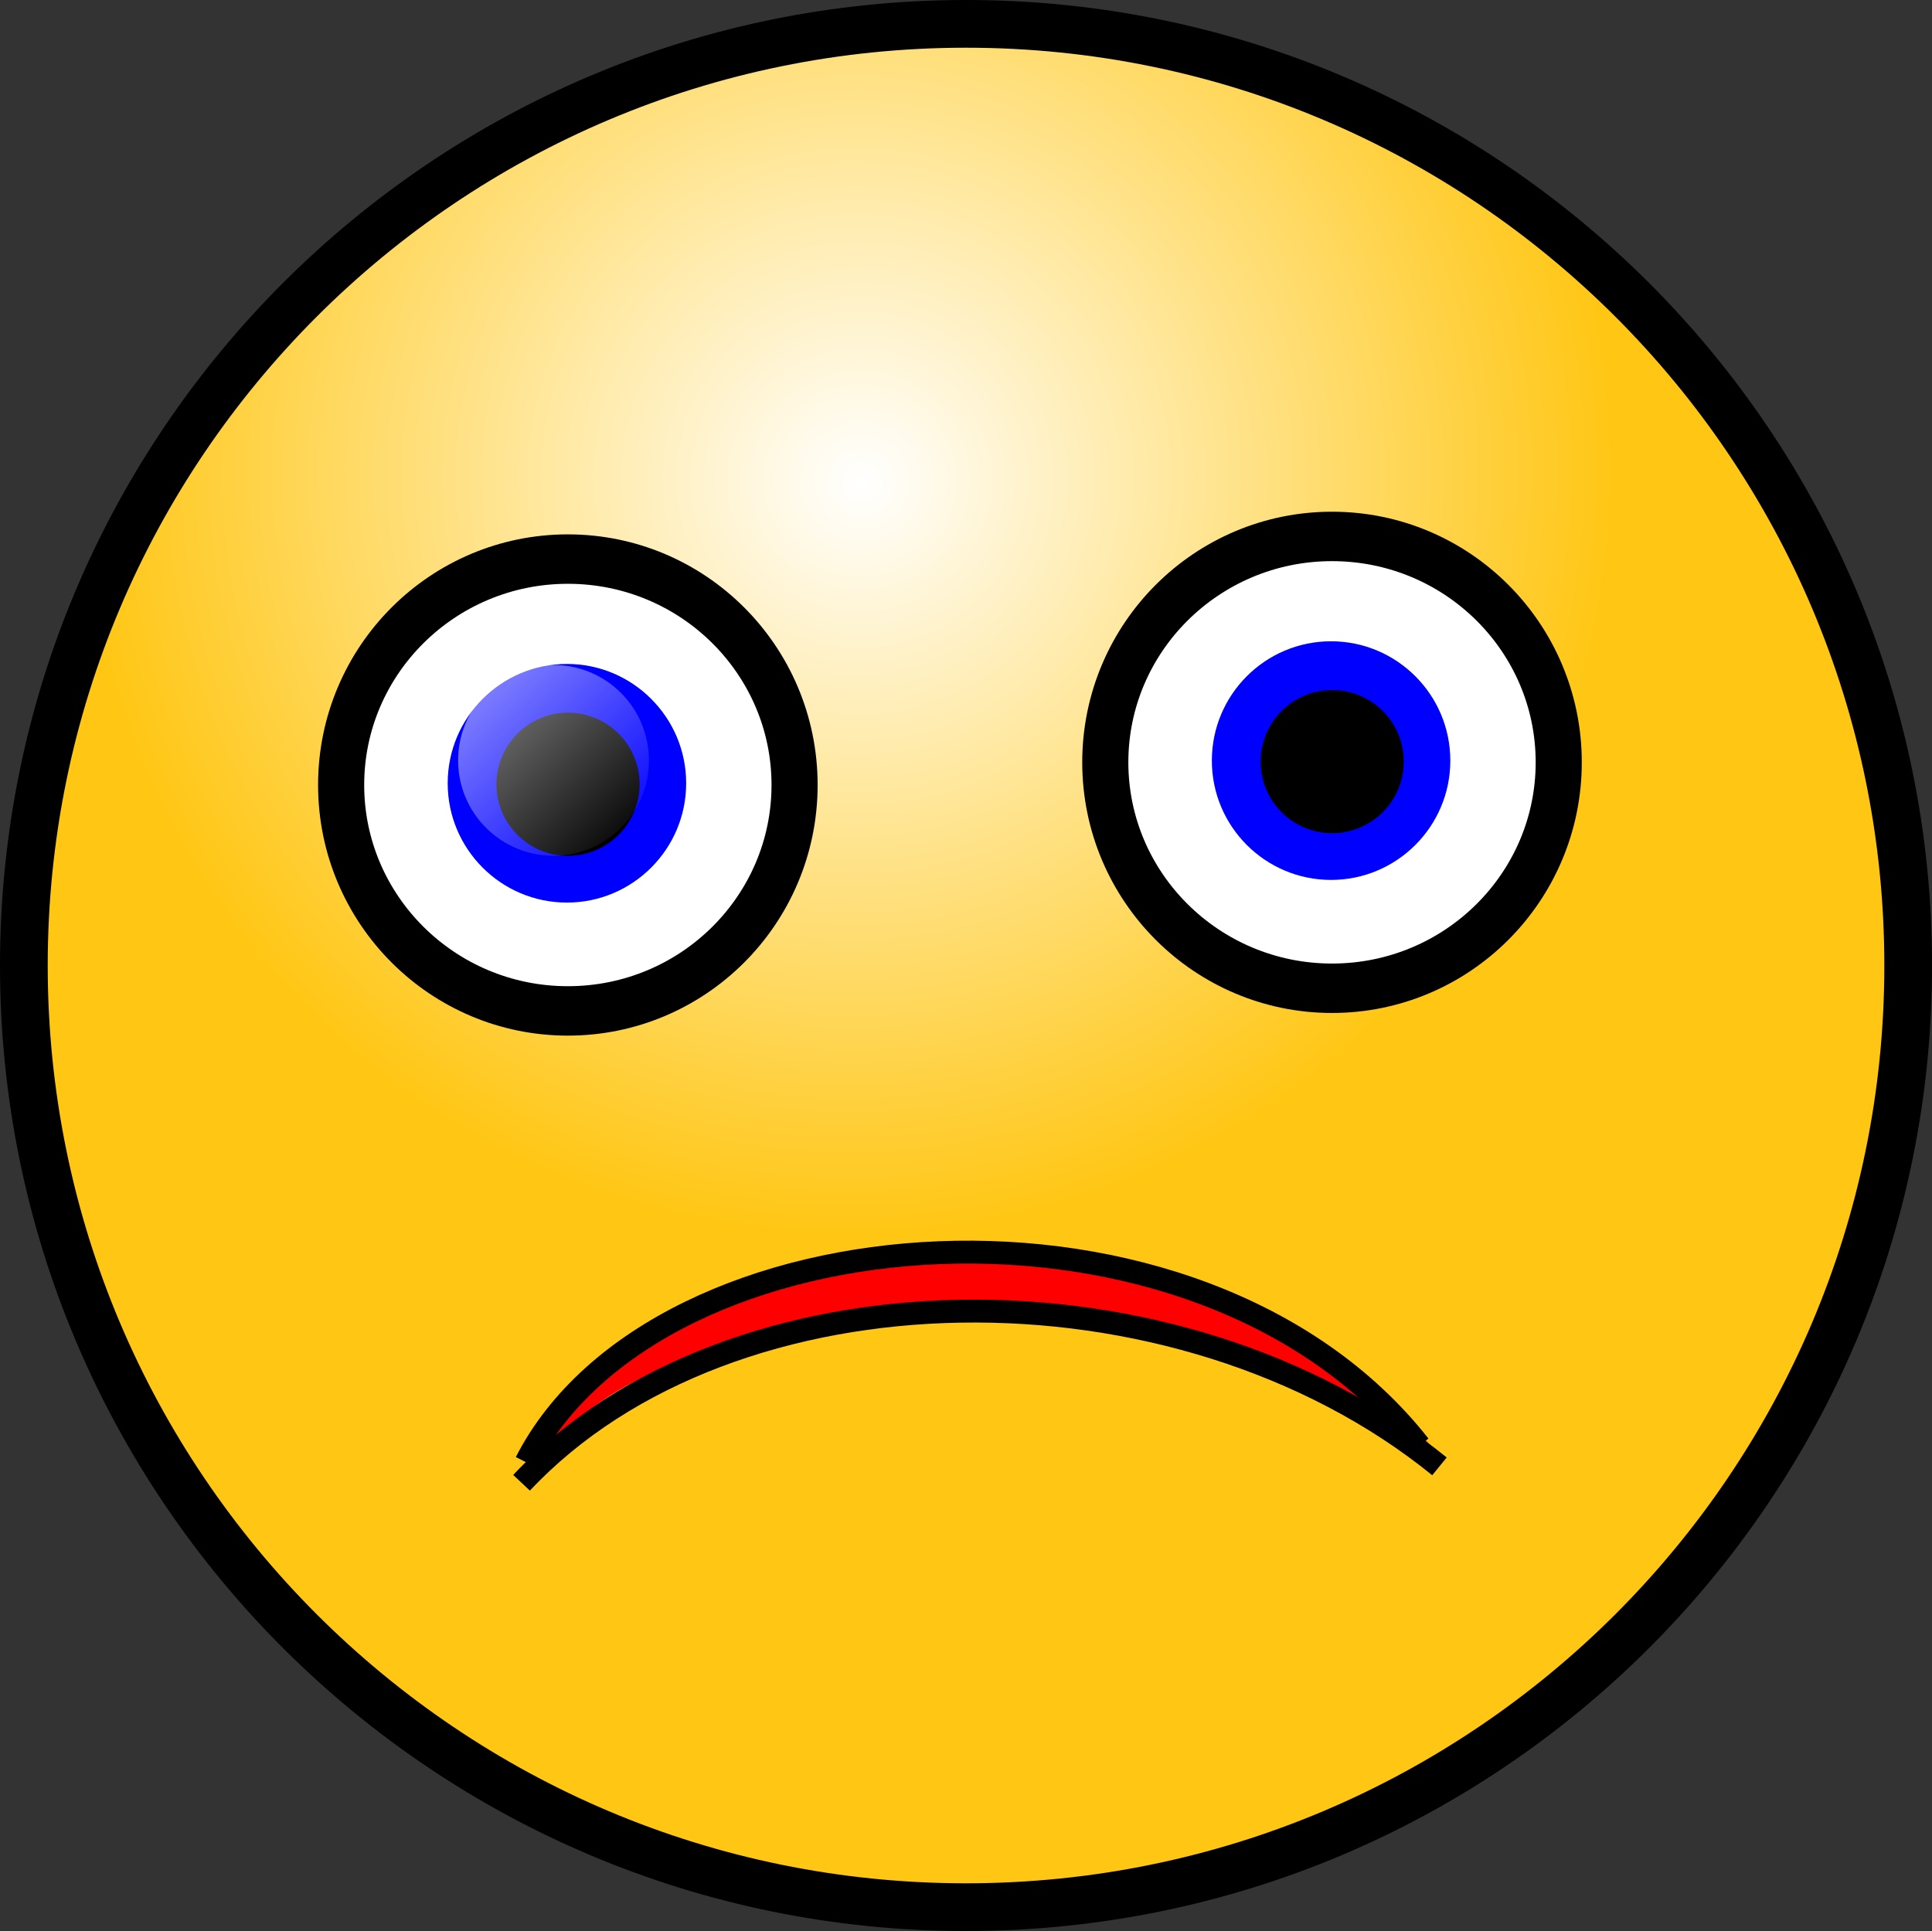<?xml version="1.0" encoding="UTF-8" standalone="no"?>
<!-- Created with Inkscape (http://www.inkscape.org/) -->

<svg
   xmlns:dc="http://purl.org/dc/elements/1.1/"
   xmlns:cc="http://creativecommons.org/ns#"
   xmlns:rdf="http://www.w3.org/1999/02/22-rdf-syntax-ns#"
   xmlns:svg="http://www.w3.org/2000/svg"
   xmlns="http://www.w3.org/2000/svg"
   xmlns:xlink="http://www.w3.org/1999/xlink"
   xmlns:sodipodi="http://sodipodi.sourceforge.net/DTD/sodipodi-0.dtd"
   xmlns:inkscape="http://www.inkscape.org/namespaces/inkscape"
   id="svg1"
   sodipodi:docname="nicubunu-Emoticons-Sad-face.svg"
   viewBox="0 0 101.22 101.18"
   sodipodi:version="0.32"
   version="1.1"
   inkscape:version="0.48.5 r10040"
   width="100%"
   height="100%">
  <rect x="0" y="0" width="101.22" height="101.18" fill="#333333" stroke="none"/>
  <defs
     id="defs3">
    <radialGradient
       id="radialGradient830"
       fx="76.035"
       fy="49.008"
       gradientUnits="userSpaceOnUse"
       cy="48.245"
       cx="75.284"
       gradientTransform="matrix(1.036 0 0 1.036 -33.593 -25.482)"
       r="38.95">
      <stop
         id="stop828"
         style="stop-color:#ffffff"
         offset="0" />
      <stop
         id="stop829"
         style="stop-color:#ffc613"
         offset="1" />
    </radialGradient>
    <linearGradient
       id="linearGradient837"
       x2=".938"
       y1=".117"
       x1=".133"
       y2=".945">
      <stop
         id="stop839"
         style="stop-color:#ffffff;stop-opacity:.5"
         offset="0" />
      <stop
         id="stop840"
         style="stop-color:#ffffff;stop-opacity:0"
         offset="1" />
    </linearGradient>
    <linearGradient
       id="linearGradient3005"
       y2="23.741"
       xlink:href="#linearGradient837"
       gradientUnits="userSpaceOnUse"
       x2="134.76"
       y1="15.46"
       x1="126.71"
       inkscape:collect="always" />
  </defs>
  <sodipodi:namedview
     id="base"
     bordercolor="#666666"
     inkscape:pageshadow="2"
     inkscape:window-y="-3"
     pagecolor="#ffffff"
     inkscape:window-height="1145"
     inkscape:window-maximized="1"
     inkscape:zoom="8.9741055"
     inkscape:window-x="-2"
     showgrid="false"
     borderopacity="1.0"
     inkscape:current-layer="svg1"
     inkscape:cx="24.090752"
     inkscape:cy="50.59"
     inkscape:window-width="1600"
     inkscape:pageopacity="0.0" />
  <path
     id="path826"
     style="stroke-linejoin:round;fill-rule:evenodd;stroke:#000000;stroke-width:2.5;fill:url(#radialGradient830)"
     inkscape:connector-curvature="0"
     d="m99.973 50.588c0 27.235-22.111 49.342-49.363 49.342-27.247 0-49.36-22.107-49.36-49.342 0-27.234 22.113-49.338 49.36-49.338 27.252 0 49.363 22.104 49.363 49.338z" />
  <g
     id="g841"
     transform="translate(-101.38 20.555)">
    <path
       id="path832"
       inkscape:connector-curvature="0"
       style="stroke-linejoin:round;fill-rule:evenodd;stroke:#000000;stroke-width:2.418;fill:#ffffff"
       transform="matrix(.999 0 0 1.071 .142 -2.329)"
       d="m143.01 21.387c0 6.101-5.32 11.053-11.89 11.053-6.56 0-11.89-4.952-11.89-11.053s5.33-11.052 11.89-11.052c6.57 0 11.89 4.951 11.89 11.052z" />
    <path
       id="path834"
       inkscape:connector-curvature="0"
       style="fill-rule:evenodd;stroke-width:1pt;fill:#0000ff"
       transform="matrix(.666 0 0 .732 43.863 2.256)"
       d="m140.34 24.904c0 4.714-4.21 8.541-9.38 8.541-5.18 0-9.38-3.827-9.38-8.541 0-4.715 4.2-8.541 9.38-8.541 5.17 0 9.38 3.826 9.38 8.541z" />
    <path
       id="path835"
       style="fill-rule:evenodd;stroke-width:1pt;fill:#000000"
       inkscape:connector-curvature="0"
       d="m134.89 20.538c0 2.07-1.68 3.75-3.75 3.75s-3.75-1.68-3.75-3.75 1.68-3.75 3.75-3.75 3.75 1.68 3.75 3.75z" />
    <path
       id="path836"
       style="fill-rule:evenodd;stroke-width:1pt;fill:url(#linearGradient3005)"
       inkscape:connector-curvature="0"
       d="m135.38 19.288c0 2.76-2.24 5-5 5s-5-2.24-5-5 2.24-5 5-5 5 2.24 5 5z" />
  </g>
  <g
     id="g846"
     transform="translate(-61.345 19.368)">
    <path
       id="path847"
       inkscape:connector-curvature="0"
       style="stroke-linejoin:round;fill-rule:evenodd;stroke:#000000;stroke-width:2.418;fill:#ffffff"
       transform="matrix(.999 0 0 1.071 .142 -2.329)"
       d="m143.01 21.387c0 6.101-5.32 11.053-11.89 11.053-6.56 0-11.89-4.952-11.89-11.053s5.33-11.052 11.89-11.052c6.57 0 11.89 4.951 11.89 11.052z" />
    <path
       id="path848"
       inkscape:connector-curvature="0"
       style="fill-rule:evenodd;stroke-width:1pt;fill:#0000ff"
       transform="matrix(.666 0 0 .732 43.863 2.256)"
       d="m140.34 24.904c0 4.714-4.21 8.541-9.38 8.541-5.18 0-9.38-3.827-9.38-8.541 0-4.715 4.2-8.541 9.38-8.541 5.17 0 9.38 3.826 9.38 8.541z" />
    <path
       id="path849"
       style="fill-rule:evenodd;stroke-width:1pt;fill:#000000"
       inkscape:connector-curvature="0"
       d="m134.89 20.538c0 2.07-1.68 3.75-3.75 3.75s-3.75-1.68-3.75-3.75 1.68-3.75 3.75-3.75 3.75 1.68 3.75 3.75z" />
    <path
       id="path850"
       style="stroke-width:1pt;fill:url(#linearGradient3005);fill-rule:evenodd"
       inkscape:connector-curvature="0"
       d="m135.38 19.288c0 2.76-2.24 5-5 5s-5-2.24-5-5 2.24-5 5-5 5 2.24 5 5z" />
  </g>
  <g
     id="g863"
     transform="matrix(-1,0,0,-1,128.809,166.306)">
    <path
       id="path862"
       inkscape:connector-curvature="0"
       sodipodi:nodetypes="ccc"
       style="fill:#ff0000;fill-rule:evenodd"
       d="m 52.951,89.546 c 8.091,9.428 40.446,10.494 46.87,0.856 C 99.763,100.478 67.364,106.71 52.951,89.546 z" />
    <path
       id="path851"
       inkscape:connector-curvature="0"
       sodipodi:nodetypes="cc"
       style="fill:none;stroke:#000000;stroke-width:1.2;stroke-linejoin:round;stroke-miterlimit:4;stroke-dasharray:none"
       d="m 53.393,89.473 c 13.746,11.149 37.129,10.819 48.091,-0.861" />
    <path
       id="path861"
       inkscape:connector-curvature="0"
       sodipodi:nodetypes="cc"
       style="fill:none;stroke:#000000;stroke-width:1.2;stroke-linejoin:round;stroke-miterlimit:4;stroke-dasharray:none"
       d="M 54.443,90.559 C 66.005,105.247 94.375,103.12 101.25,89.688" />
  </g>
</svg>
